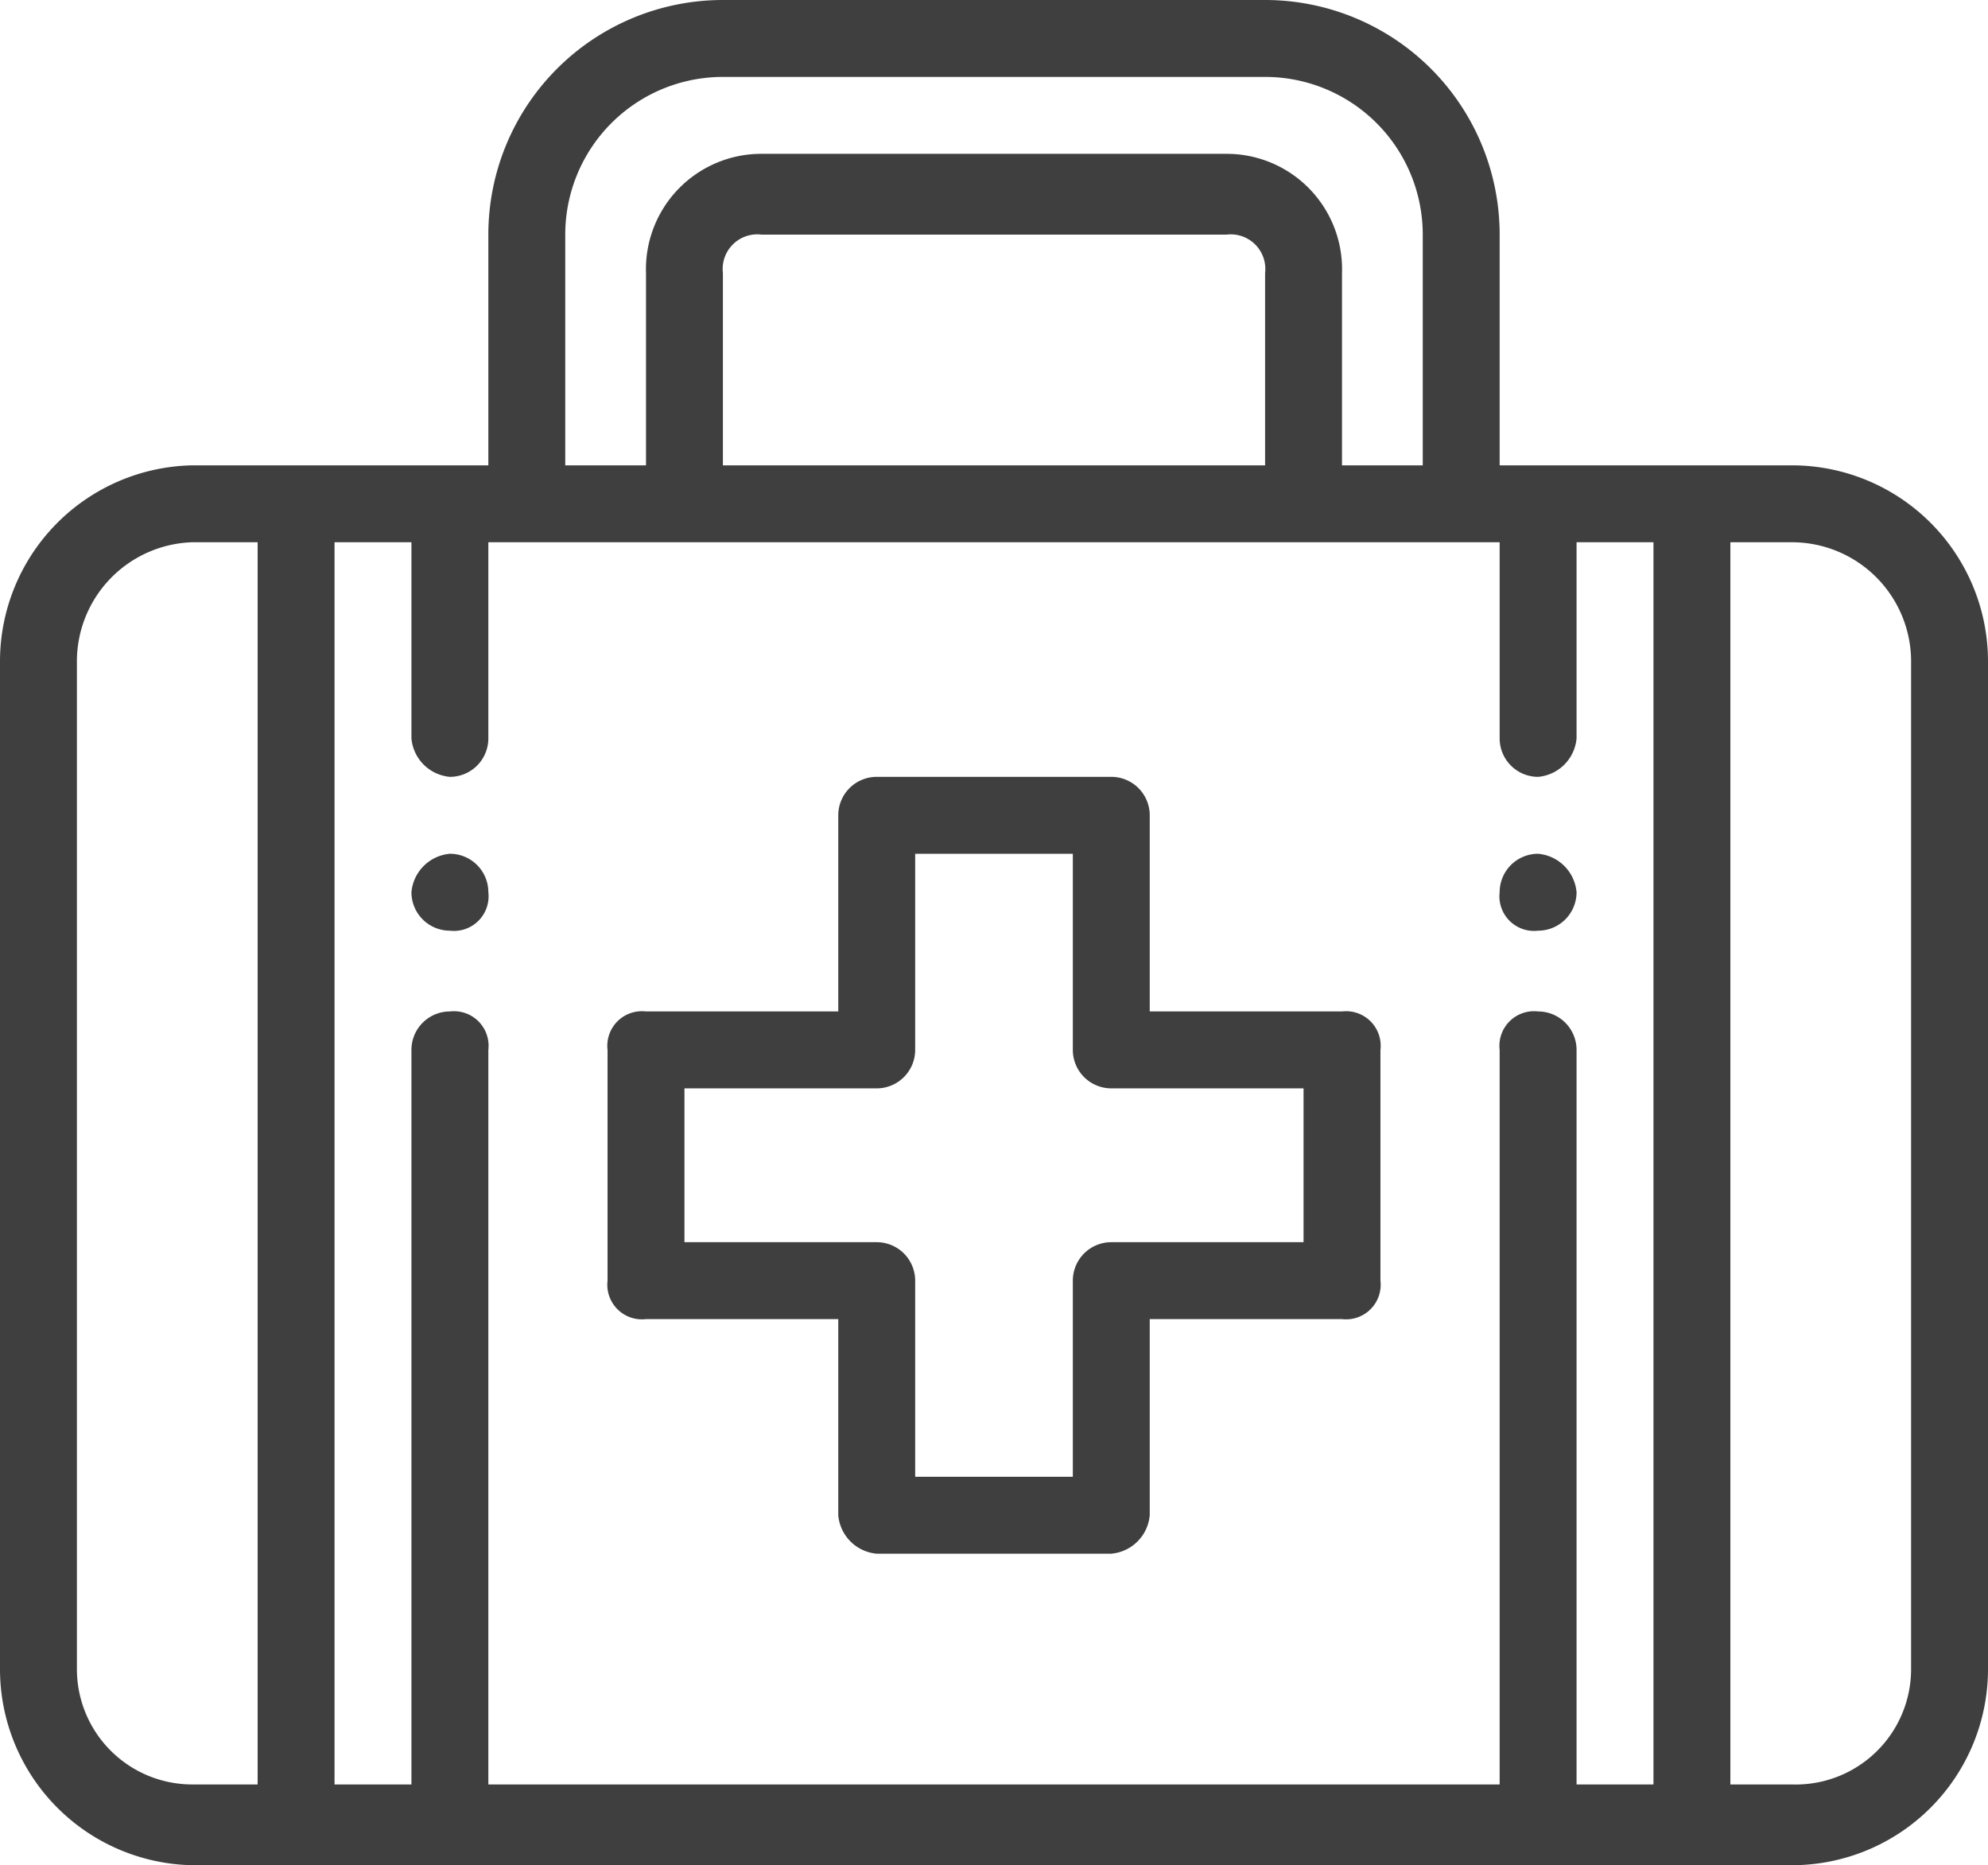 <svg xmlns="http://www.w3.org/2000/svg" viewBox="0 0 51.7 48.5">
  <defs>
    <style>
      .cls-1 {
        fill: #3f3f3f;
      }
    </style>
  </defs>
  <title>Recurso 165</title>
  <g id="Capa_2" data-name="Capa 2">
    <g id="Capa_1-2" data-name="Capa 1">
      <g>
        <path class="cls-1" d="M40,22.2a1,1,0,0,0-1,1,.9.9,0,0,0,1,1,1,1,0,0,0,1-1A1.1,1.1,0,0,0,40,22.2Z"/>
        <path class="cls-1" d="M11.7,22.2a1.1,1.1,0,0,0-1,1,1,1,0,0,0,1,1,.9.9,0,0,0,1-1A1,1,0,0,0,11.7,22.2Z"/>
        <path class="cls-1" d="M34.9,26.3h-5V21.2a1,1,0,0,0-1-1H22.8a1,1,0,0,0-1,1v5.1h-5a.9.9,0,0,0-1,1v6a.9.9,0,0,0,1,1h5v5.1a1.1,1.1,0,0,0,1,1h6.1a1.1,1.1,0,0,0,1-1V34.3h5a.9.9,0,0,0,1-1v-6A.9.9,0,0,0,34.9,26.3Zm-1,6h-5a1,1,0,0,0-1,1v5.1H23.8V33.3a1,1,0,0,0-1-1h-5v-4h5a1,1,0,0,0,1-1V22.2h4.1v5.1a1,1,0,0,0,1,1h5Z"/>
        <path class="cls-1" d="M46.6,12.1H39v-6A6.1,6.1,0,0,0,32.9,0H18.8a6.1,6.1,0,0,0-6.1,6.1v6H5a5.1,5.1,0,0,0-5,5.1V43.4a5.1,5.1,0,0,0,5,5.1H46.6a5.1,5.1,0,0,0,5.1-5.1V17.2A5.1,5.1,0,0,0,46.6,12.1Zm-31.9-6A4.1,4.1,0,0,1,18.8,2H32.9A4.1,4.1,0,0,1,37,6.1v6H34.9v-5a3,3,0,0,0-3-3.1H19.8a3,3,0,0,0-3,3.1v5H14.7Zm18.2,1v5H18.8v-5a.9.9,0,0,1,1-1H31.9A.9.9,0,0,1,32.9,7.1ZM6.7,46.4H5a3,3,0,0,1-3-3V17.2a3.1,3.1,0,0,1,3-3.1H6.7Zm36.3,0H41V27.3a1,1,0,0,0-1-1,.9.9,0,0,0-1,1V46.4H12.7V27.3a.9.9,0,0,0-1-1,1,1,0,0,0-1,1V46.4h-2V14.1h2v5.1a1.1,1.1,0,0,0,1,1,1,1,0,0,0,1-1V14.1H39v5.1a1,1,0,0,0,1,1,1.1,1.1,0,0,0,1-1V14.1h2Zm6.7-3a3,3,0,0,1-3.1,3H45V14.1h1.6a3.1,3.1,0,0,1,3.1,3.1Z"/>
      </g>
    </g>
  </g>
</svg>

